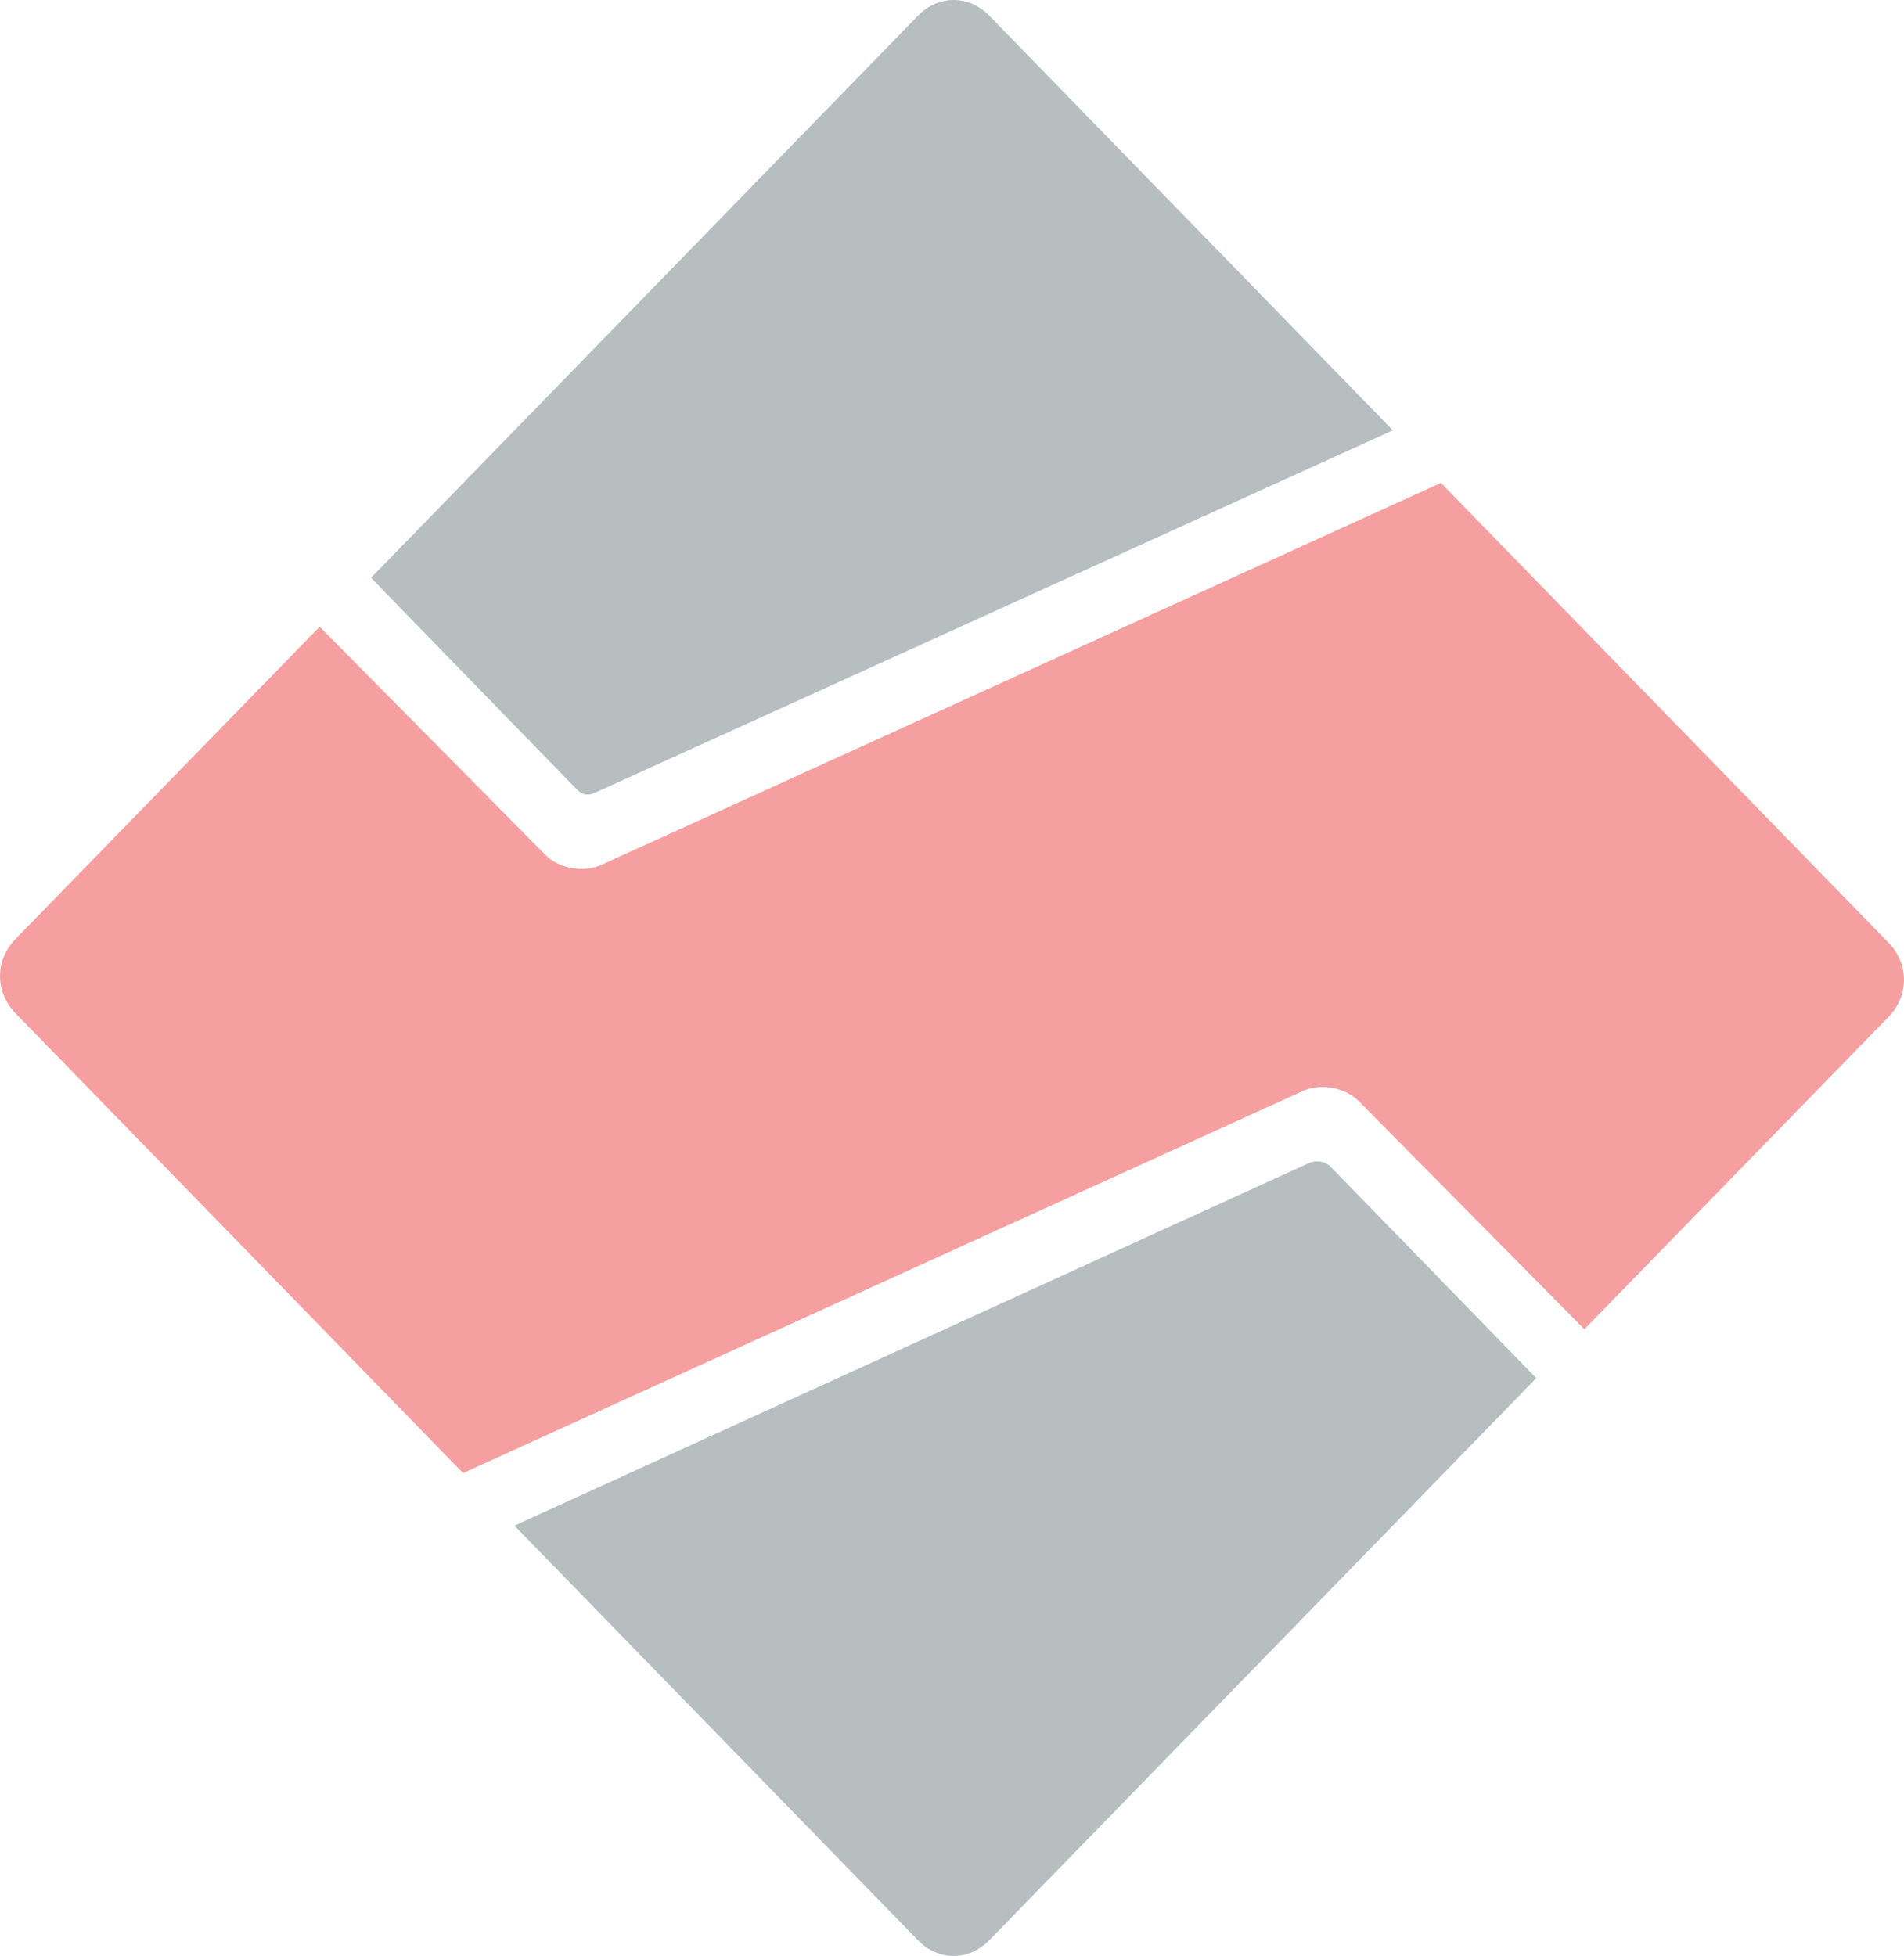 <svg width="695" height="714" viewBox="0 0 695 714" fill="none" xmlns="http://www.w3.org/2000/svg">
<g opacity="0.5">
<path fill-rule="evenodd" clip-rule="evenodd" d="M210.229 287.786L135.419 210.894L335.01 5.8C342.447 -1.933 353.75 -1.933 361.186 5.8L508.426 157.055L217.665 289.125C215.137 290.463 212.608 290.463 210.229 287.786Z" fill="#6D7E80"/>
<path fill-rule="evenodd" clip-rule="evenodd" d="M560.774 502.993L361.183 708.087C353.747 715.821 342.443 715.821 335.007 708.087L187.768 556.832L477.19 424.763C479.718 423.424 483.436 423.424 485.965 426.102L560.774 502.993Z" fill="#6D7E80"/>
<path fill-rule="evenodd" clip-rule="evenodd" d="M169.028 537.647L5.577 369.734C-1.859 362 -1.859 350.548 5.577 342.815L116.676 228.741L199.071 312.028C204.127 317.085 212.754 318.423 219 315.895L525.972 176.241L689.423 344.153C696.859 351.887 696.859 363.339 689.423 371.073L578.324 485.146L495.929 401.859C490.873 396.802 482.246 395.464 476 397.992L169.028 537.647Z" fill="#EB4042"/>
</g>
</svg>
